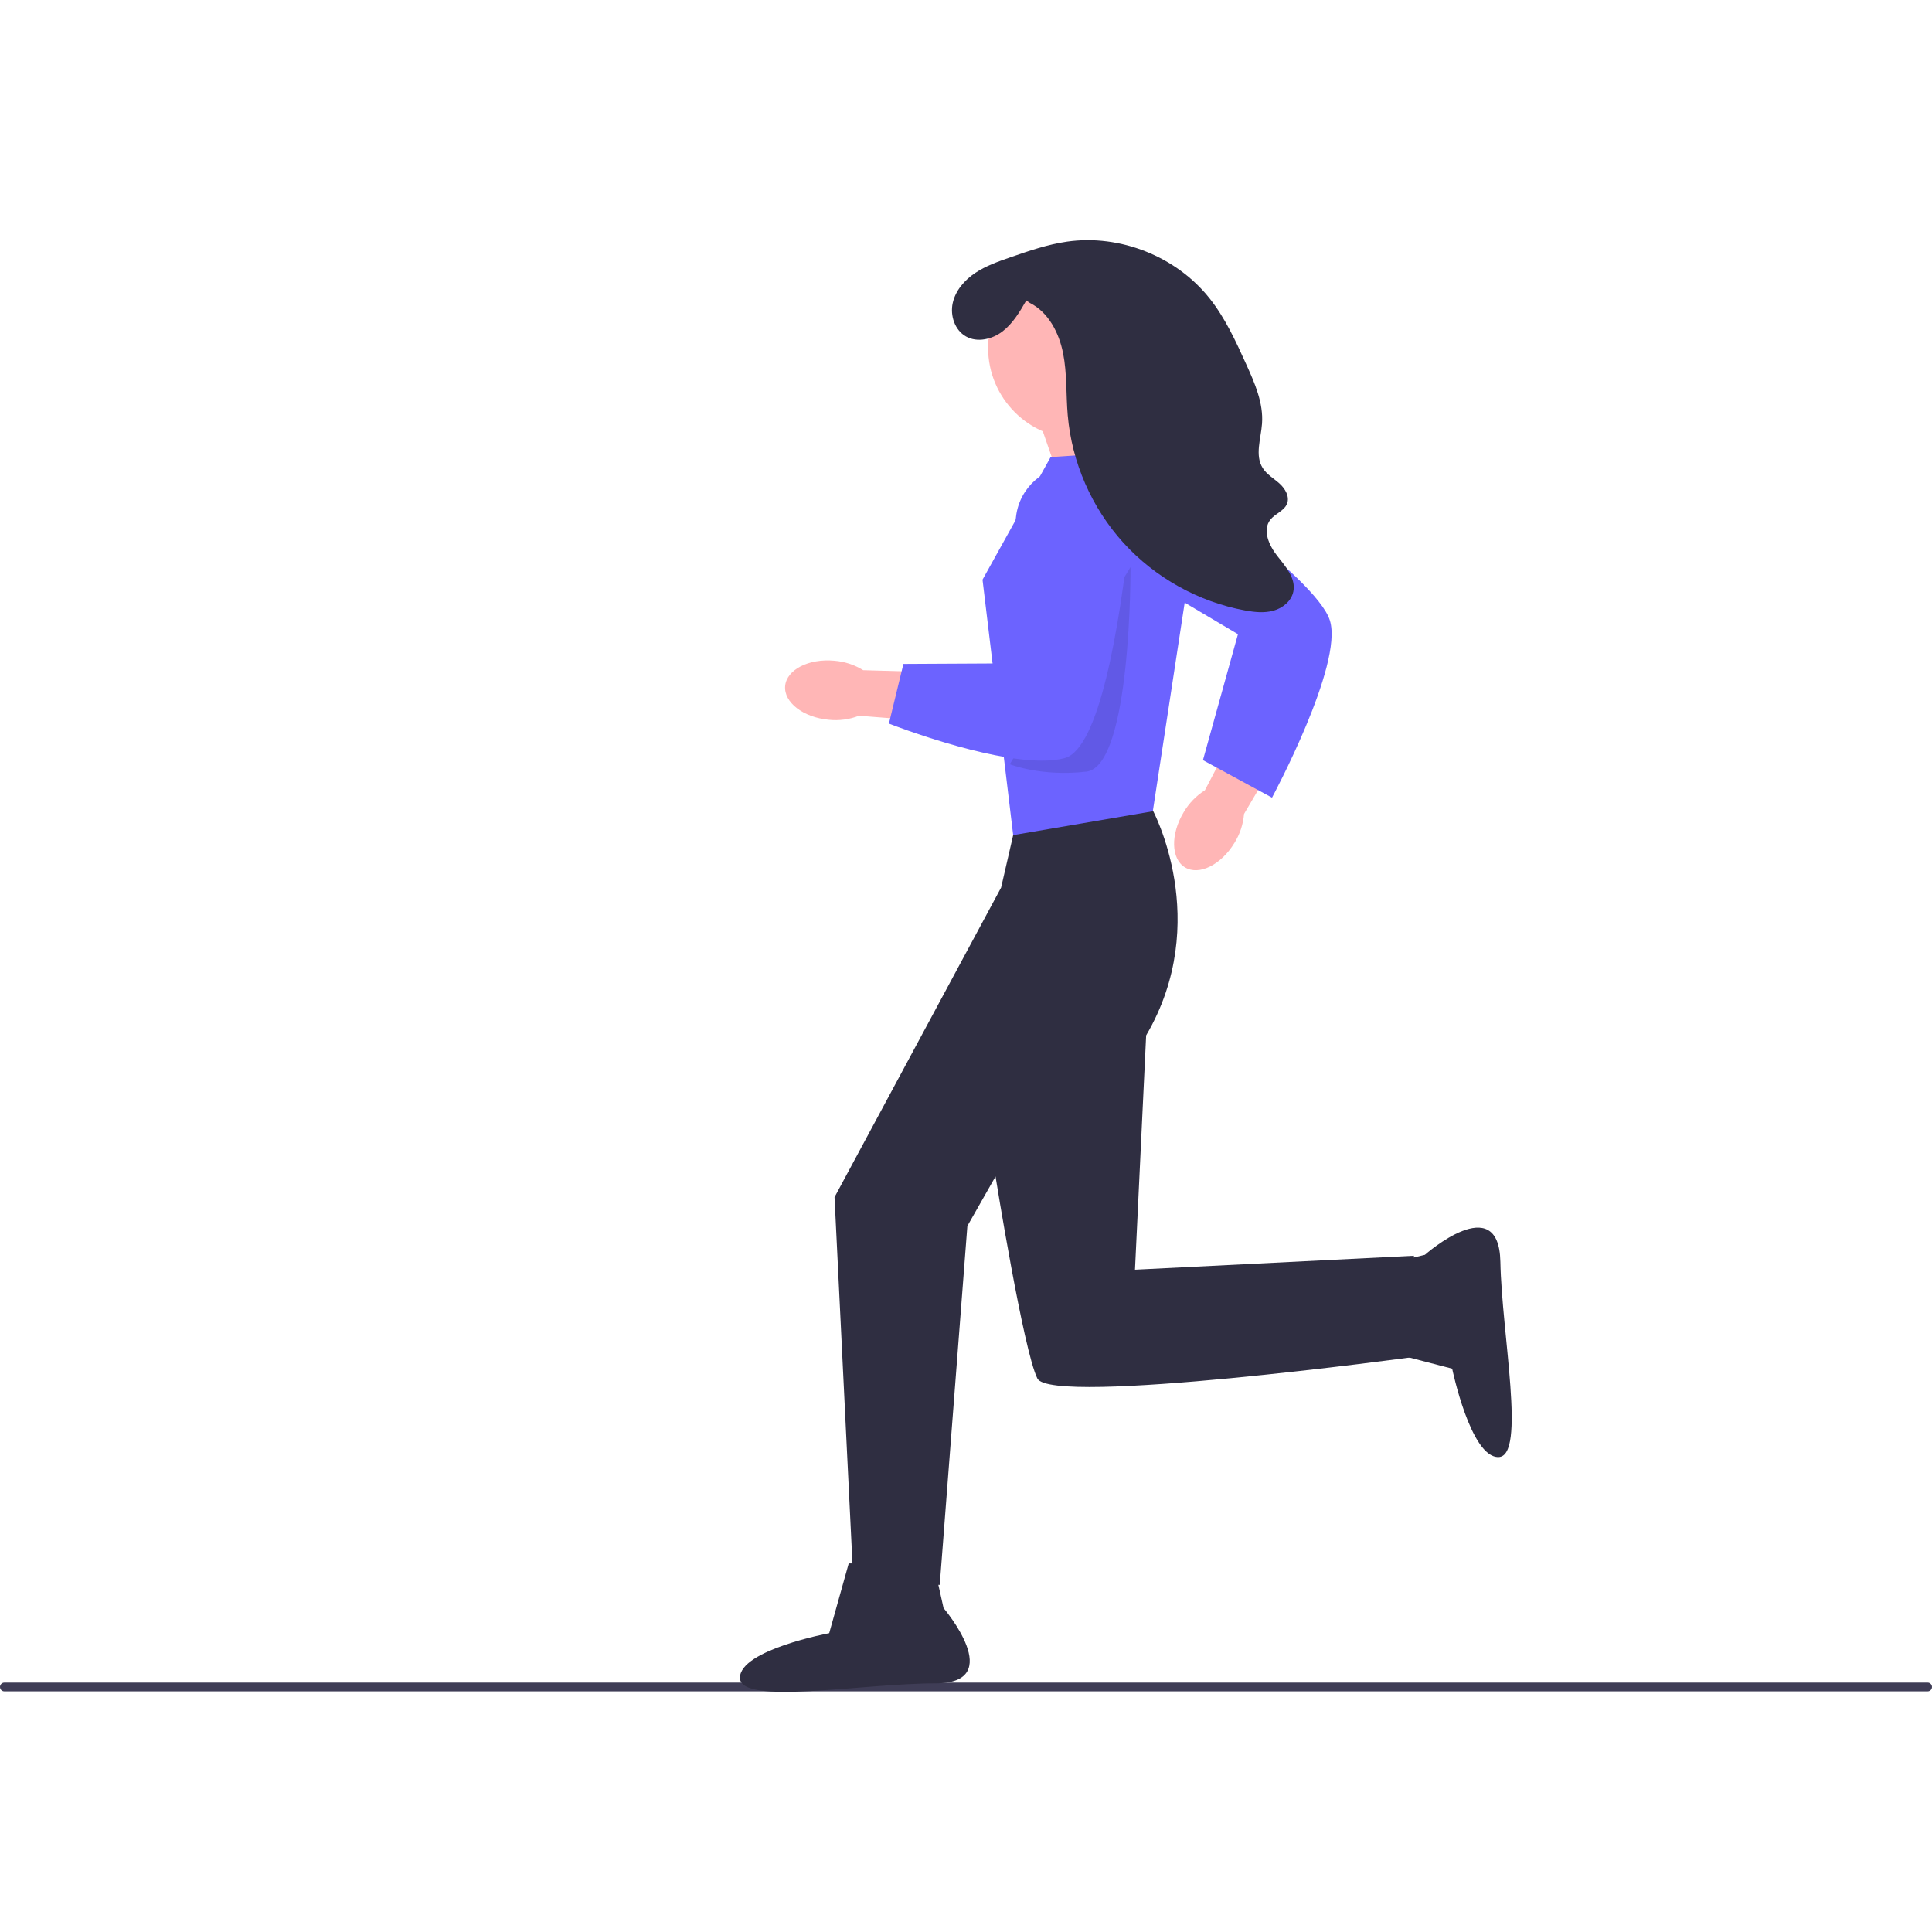 <svg xmlns="http://www.w3.org/2000/svg" width="50" height="50" viewBox="0 0 692.68 520.455" xmlns:xlink="http://www.w3.org/1999/xlink"><path d="M0,518.718c0,.871,.7,1.571,1.571,1.571H691.109c.871,0,1.571-.7,1.571-1.571,0-.871-.7-1.571-1.571-1.571H1.571c-.871,0-1.571,.7-1.571,1.571Z" fill="#3f3d56"/><g><path d="M304.293,474.426h30.425l3.575,16s23,27-3,27-70,8-70-2,32-16,32-16l7-25v-0Z" fill="#2f2e41"/><path d="M495.518,398.068l-.573-30.42,15.93-3.875s26.562-23.504,27.052,2.491,9.317,69.837-.681,70.025-16.6-31.693-16.6-31.693l-25.127-6.528v-0Z" fill="#2f2e41"/><polygon points="405.212 58.981 411.419 81.945 383.489 96.22 372.938 65.808 405.212 58.981" fill="#ffb6b6"/><path d="M386.956,5.875c18.058,0,32.696,14.639,32.696,32.696s-14.639,32.696-32.696,32.696-32.696-14.639-32.696-32.696,14.639-32.696,32.696-32.696Z" fill="#ffb6b6"/><path id="uuid-a8507b5e-ef4e-40af-984a-8aa6fccc7c49-263" d="M424.403,205.065c1.867-3.182,4.469-5.87,7.588-7.84l17.846-34.176,16.014,8.967-19.827,33.702c-.299,3.676-1.474,7.226-3.427,10.355-4.78,7.897-12.725,11.832-17.749,8.791s-5.223-11.905-.444-19.799h0v-0Z" fill="#ffb6b6"/><path d="M365.293,204.426l47.865-.314s21.768,40-2.232,81l-4,84,100-5v36.287s-130,17.713-135,7.713-15-72.428-15-72.428l-10.098,17.769-9.902,128.659h-30.917l-6.803-139,59.72-111,6.367-27.686h0v0Z" fill="#2f2e41"/><polygon points="376.684 77.762 413.317 75.32 426.749 116.837 413.317 204.756 363.252 213.304 352.262 121.722 376.684 77.762" fill="#6c63ff"/><path d="M414.389,81.426l-3.514,40.296,32.97,19.537-12.552,45.166,24.762,13.446s25.643-47.623,20.759-63.497-62.425-54.949-62.425-54.949c0,0,0,0,0,0Z" fill="#6c63ff"/><path d="M405.327,117.213s.392,71.433-15.821,73.323-27.49-2.646-27.49-2.646" isolation="isolate" opacity=".1"/><path id="uuid-635a487f-90c7-4bfe-bf77-54dc7dee7695-264" d="M299.11,150.778c3.678,.287,7.233,1.45,10.369,3.393l38.539,1.094-1.057,18.323-38.98-3.083c-3.436,1.339-7.143,1.836-10.81,1.449-9.193-.843-16.207-6.266-15.671-12.114s8.42-9.905,17.609-9.062v0l0-0Z" fill="#ffb6b6"/><path d="M319.111,173.474l-.407-.158,5.195-21.388,34.025-.177,6.36-52.698c1.246-10.334,10.036-18.127,20.445-18.127,5.847,0,11.438,2.496,15.34,6.848,3.897,4.347,5.77,10.169,5.135,15.973-3.888,35.564-11.122,78.652-23.508,81.956-2.355,.628-5.113,.902-8.137,.902-20.417,0-52.88-12.521-54.449-13.131v0Z" fill="#6c63ff"/><path d="M367.962,21.603c-2.346,4.055-4.784,8.218-8.494,11.079-3.71,2.861-9.05,4.133-13.136,1.839-4.015-2.254-5.743-7.487-4.754-11.984s4.242-8.234,8.071-10.791,8.233-4.091,12.583-5.599c6.648-2.304,13.346-4.621,20.311-5.621,18.999-2.729,39.179,5.295,51.118,20.323,5.637,7.096,9.433,15.445,13.172,23.7,3.056,6.748,6.181,13.855,5.641,21.243-.396,5.416-2.649,11.35,.267,15.931,1.469,2.308,3.975,3.707,6.008,5.538s3.702,4.67,2.698,7.215c-1.027,2.605-4.265,3.544-5.992,5.748-2.961,3.777-.437,9.303,2.547,13.062s6.647,7.974,5.703,12.679c-.681,3.395-3.764,5.923-7.098,6.856s-6.889,.538-10.294-.09c-16.64-3.073-32.195-11.74-43.566-24.271s-18.488-28.854-19.935-45.713c-.637-7.423-.213-14.962-1.675-22.267-1.462-7.306-5.251-14.66-11.914-17.993" fill="#2f2e41"/></g></svg>